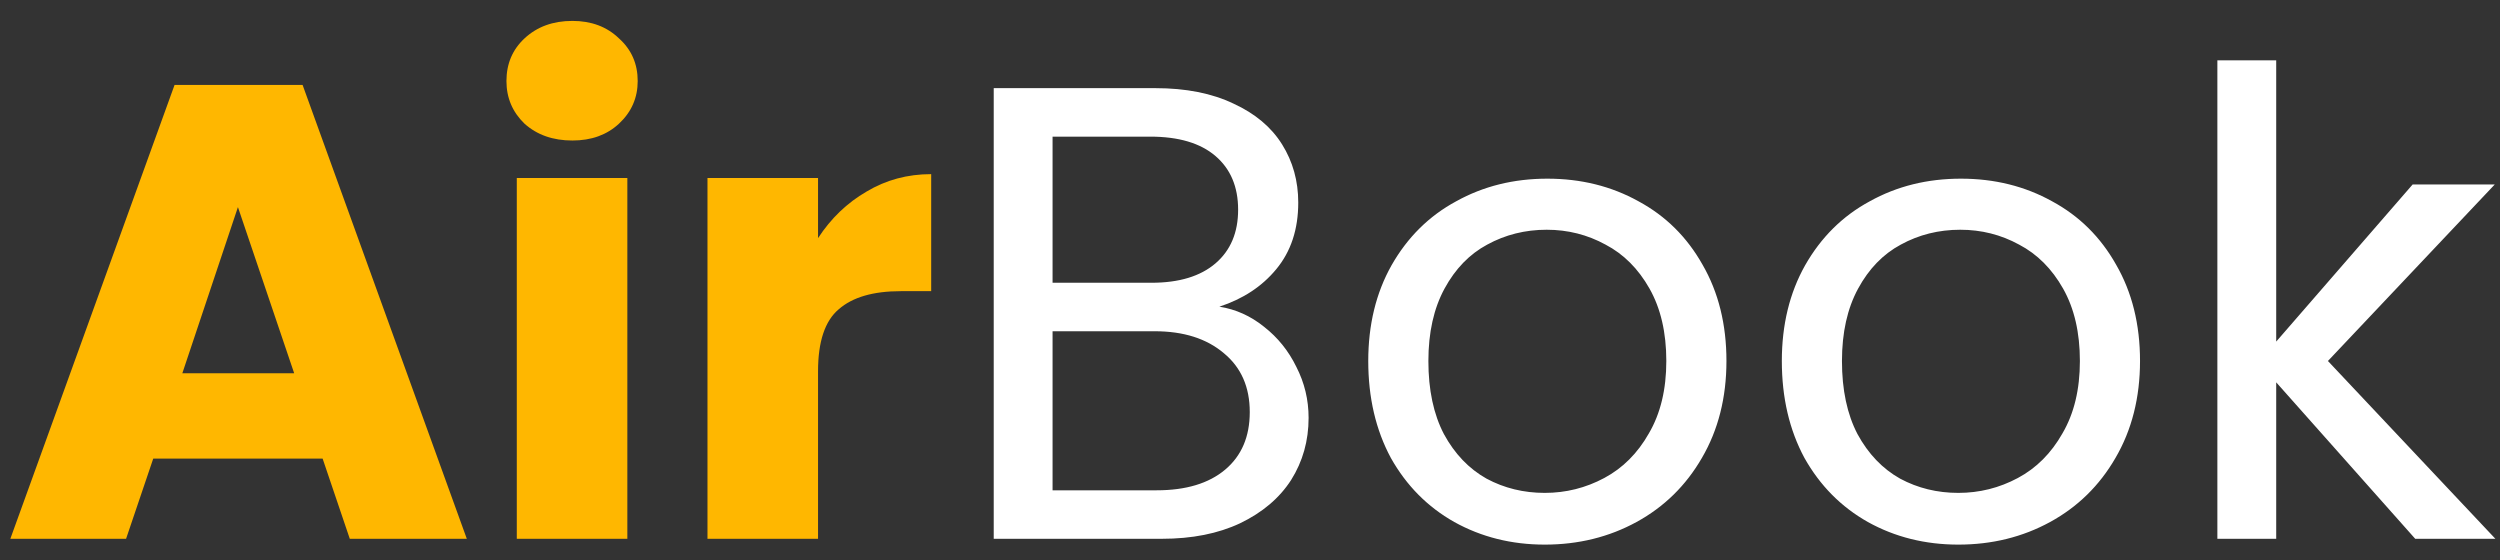 <svg width="116" height="26" viewBox="0 0 116 26" fill="none" xmlns="http://www.w3.org/2000/svg">
    <rect x="0" y="0" width="116" height="26" fill="#333333" stroke="none"/>
    <path
        d="M14.97 21.28H7.11L5.85 25H0.48L8.1 3.94H14.04L21.66 25H16.23L14.97 21.28ZM13.65 17.32L11.04 9.61L8.46 17.32H13.65ZM26.559 6.52C25.659 6.52 24.919 6.26 24.339 5.74C23.779 5.2 23.499 4.54 23.499 3.76C23.499 2.96 23.779 2.3 24.339 1.78C24.919 1.24 25.659 0.97 26.559 0.97C27.439 0.97 28.159 1.24 28.719 1.78C29.299 2.3 29.589 2.96 29.589 3.76C29.589 4.54 29.299 5.2 28.719 5.74C28.159 6.26 27.439 6.52 26.559 6.52ZM29.109 8.26V25H23.979V8.26H29.109ZM37.957 11.05C38.557 10.13 39.307 9.41 40.207 8.89C41.107 8.35 42.107 8.08 43.207 8.08V13.51H41.797C40.517 13.51 39.557 13.79 38.917 14.35C38.277 14.89 37.957 15.85 37.957 17.23V25H32.827V8.26H37.957V11.05Z"
        fill="#FFB700" />
    <path
        d="M56.579 14.23C57.339 14.35 58.029 14.66 58.649 15.16C59.289 15.66 59.789 16.28 60.149 17.02C60.529 17.76 60.719 18.55 60.719 19.39C60.719 20.45 60.449 21.41 59.909 22.27C59.369 23.11 58.579 23.78 57.539 24.28C56.519 24.76 55.309 25 53.909 25H46.109V4.09H53.609C55.029 4.09 56.239 4.33 57.239 4.81C58.239 5.27 58.989 5.9 59.489 6.7C59.989 7.5 60.239 8.4 60.239 9.4C60.239 10.64 59.899 11.67 59.219 12.49C58.559 13.29 57.679 13.87 56.579 14.23ZM48.839 13.12H53.429C54.709 13.12 55.699 12.82 56.399 12.22C57.099 11.62 57.449 10.79 57.449 9.73C57.449 8.67 57.099 7.84 56.399 7.24C55.699 6.64 54.689 6.34 53.369 6.34H48.839V13.12ZM53.669 22.75C55.029 22.75 56.089 22.43 56.849 21.79C57.609 21.15 57.989 20.26 57.989 19.12C57.989 17.96 57.589 17.05 56.789 16.39C55.989 15.71 54.919 15.37 53.579 15.37H48.839V22.75H53.669ZM71.677 25.27C70.137 25.27 68.737 24.92 67.477 24.22C66.237 23.52 65.257 22.53 64.537 21.25C63.837 19.95 63.487 18.45 63.487 16.75C63.487 15.07 63.847 13.59 64.567 12.31C65.307 11.01 66.307 10.02 67.567 9.34C68.827 8.64 70.237 8.29 71.797 8.29C73.357 8.29 74.767 8.64 76.027 9.34C77.287 10.02 78.277 11 78.997 12.28C79.737 13.56 80.107 15.05 80.107 16.75C80.107 18.45 79.727 19.95 78.967 21.25C78.227 22.53 77.217 23.52 75.937 24.22C74.657 24.92 73.237 25.27 71.677 25.27ZM71.677 22.87C72.657 22.87 73.577 22.64 74.437 22.18C75.297 21.72 75.987 21.03 76.507 20.11C77.047 19.19 77.317 18.07 77.317 16.75C77.317 15.43 77.057 14.31 76.537 13.39C76.017 12.47 75.337 11.79 74.497 11.35C73.657 10.89 72.747 10.66 71.767 10.66C70.767 10.66 69.847 10.89 69.007 11.35C68.187 11.79 67.527 12.47 67.027 13.39C66.527 14.31 66.277 15.43 66.277 16.75C66.277 18.09 66.517 19.22 66.997 20.14C67.497 21.06 68.157 21.75 68.977 22.21C69.797 22.65 70.697 22.87 71.677 22.87ZM90.867 25.27C89.327 25.27 87.927 24.92 86.667 24.22C85.427 23.52 84.447 22.53 83.727 21.25C83.027 19.95 82.677 18.45 82.677 16.75C82.677 15.07 83.037 13.59 83.757 12.31C84.497 11.01 85.497 10.02 86.757 9.34C88.017 8.64 89.427 8.29 90.987 8.29C92.547 8.29 93.957 8.64 95.217 9.34C96.477 10.02 97.467 11 98.187 12.28C98.927 13.56 99.297 15.05 99.297 16.75C99.297 18.45 98.917 19.95 98.157 21.25C97.417 22.53 96.407 23.52 95.127 24.22C93.847 24.92 92.427 25.27 90.867 25.27ZM90.867 22.87C91.847 22.87 92.767 22.64 93.627 22.18C94.487 21.72 95.177 21.03 95.697 20.11C96.237 19.19 96.507 18.07 96.507 16.75C96.507 15.43 96.247 14.31 95.727 13.39C95.207 12.47 94.527 11.79 93.687 11.35C92.847 10.89 91.937 10.66 90.957 10.66C89.957 10.66 89.037 10.89 88.197 11.35C87.377 11.79 86.717 12.47 86.217 13.39C85.717 14.31 85.467 15.43 85.467 16.75C85.467 18.09 85.707 19.22 86.187 20.14C86.687 21.06 87.347 21.75 88.167 22.21C88.987 22.65 89.887 22.87 90.867 22.87ZM112.066 25L105.616 17.74V25H102.886V2.8H105.616V15.85L111.946 8.56H115.756L108.016 16.75L115.786 25H112.066Z"
        fill="white" />
</svg>
    